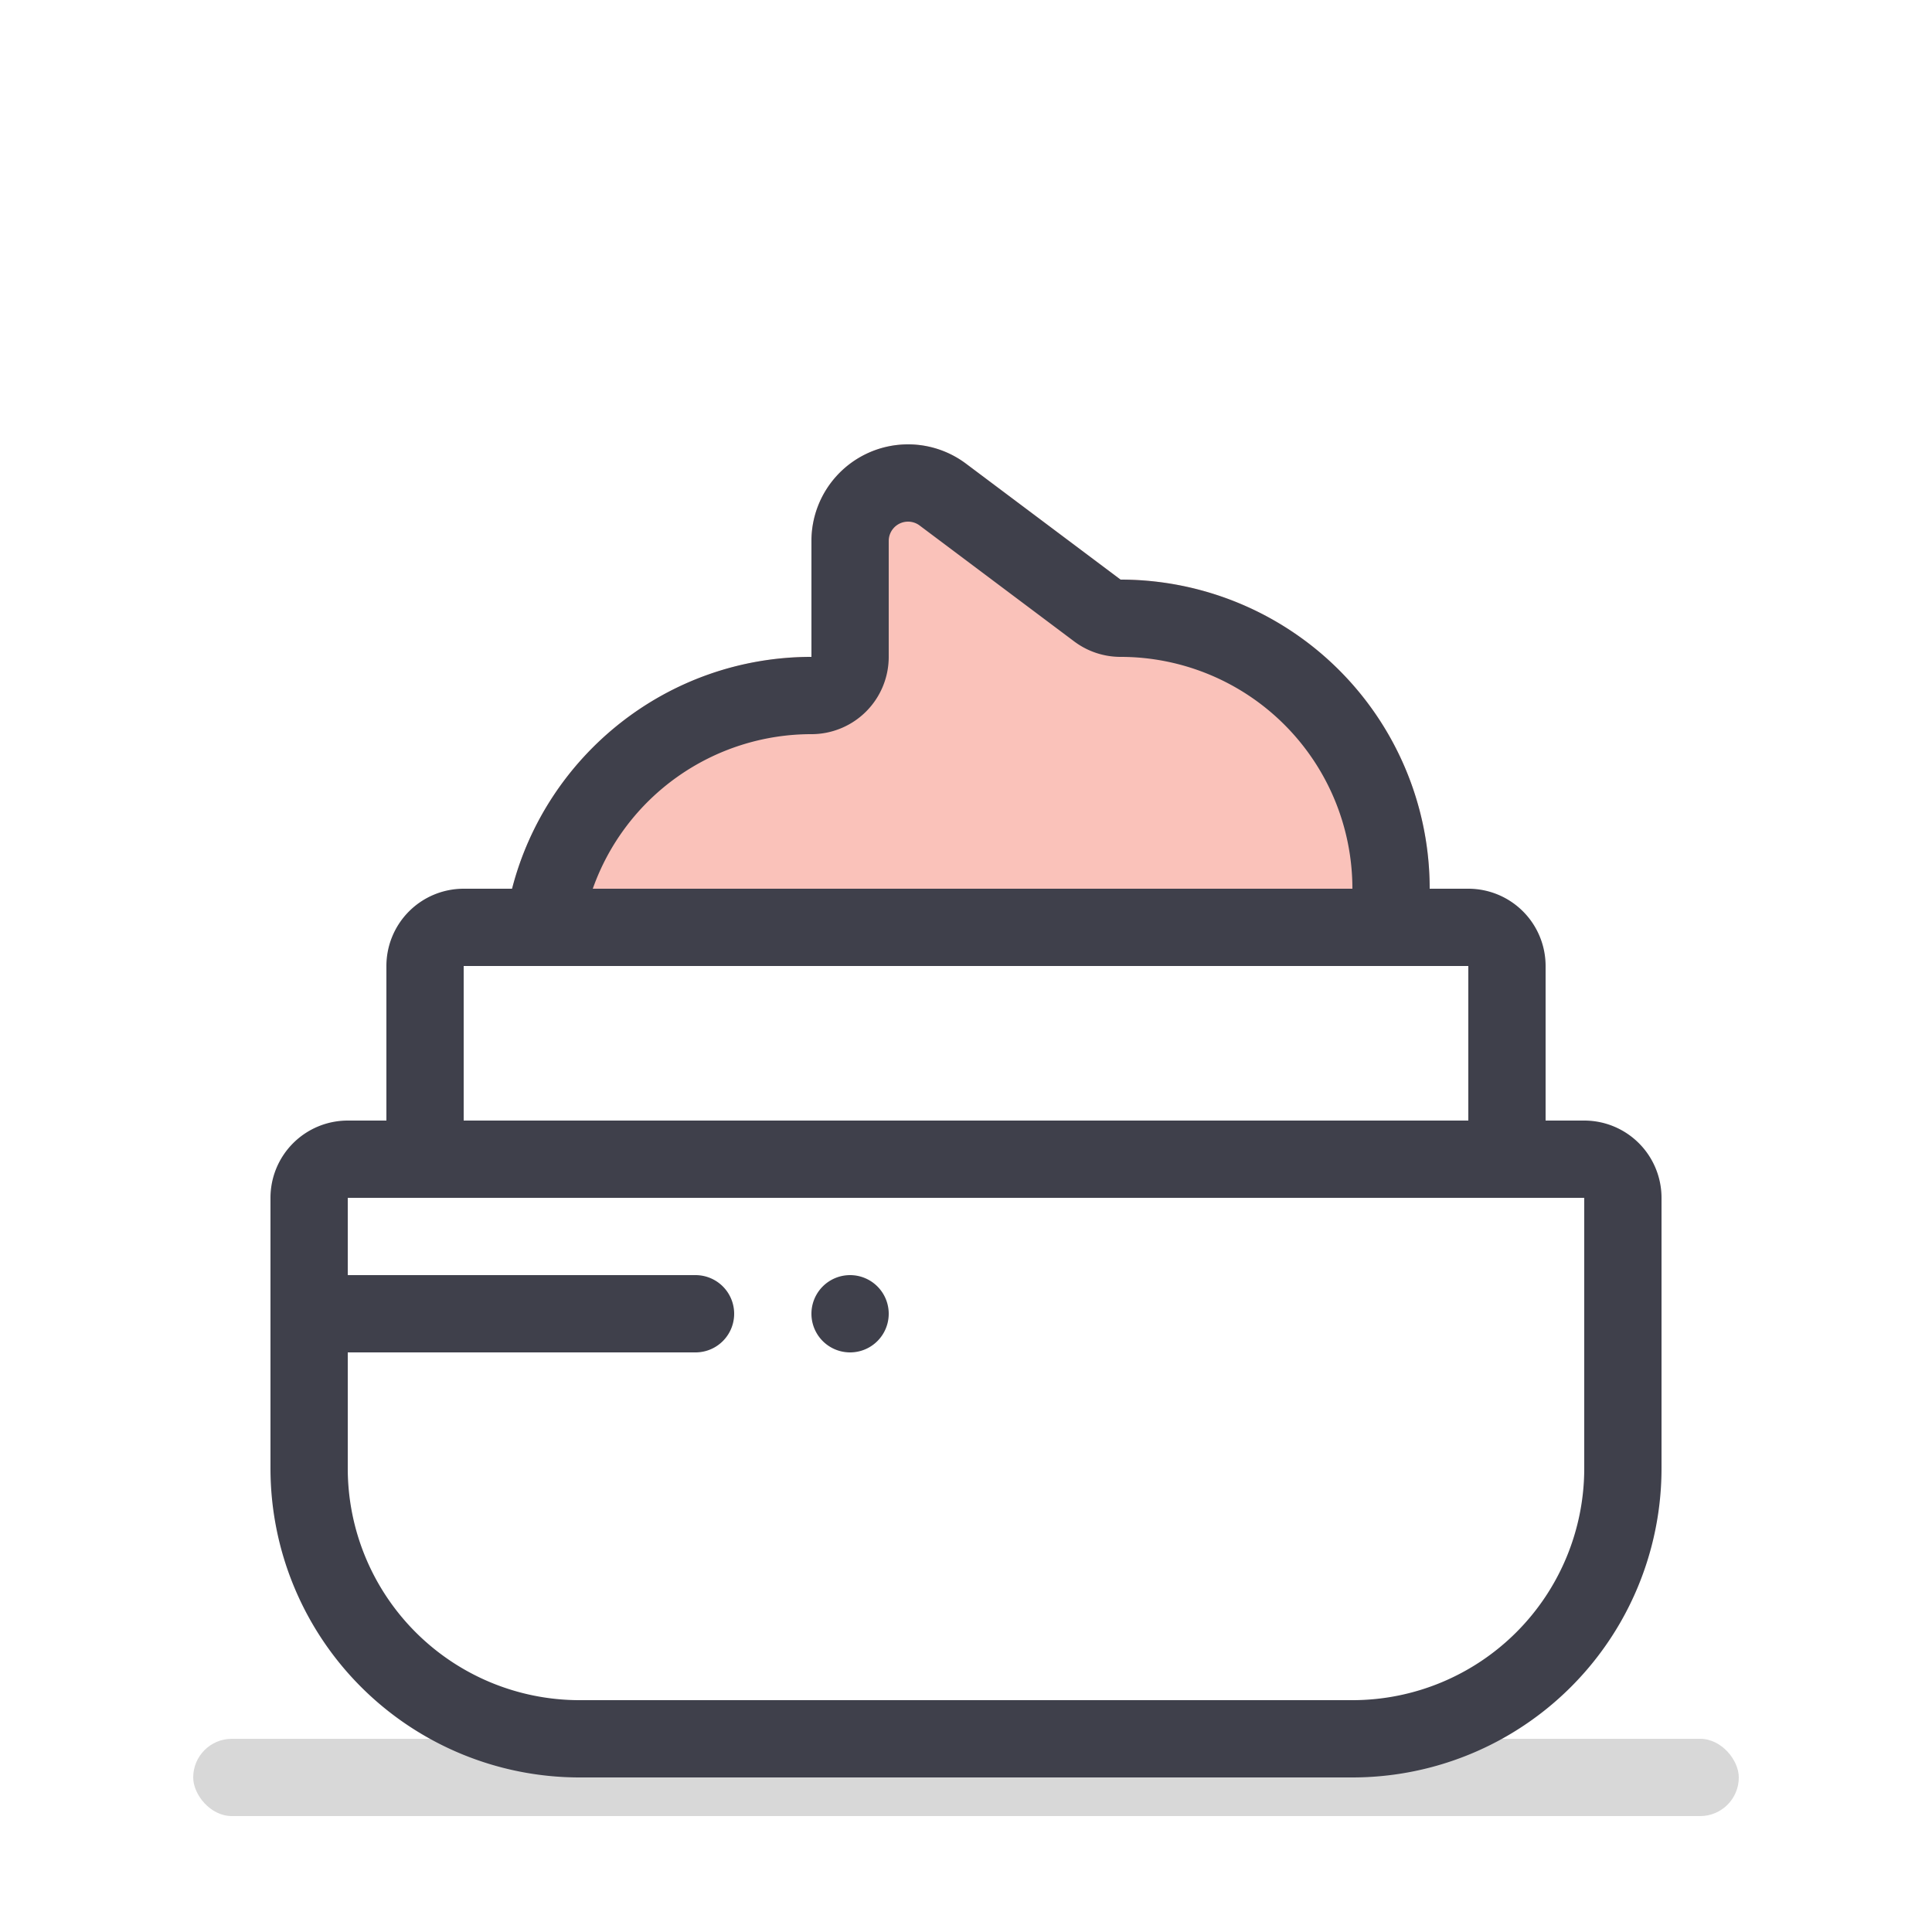 <svg xmlns="http://www.w3.org/2000/svg" width="50" height="50" viewBox="0 0 50 50">
    <g fill="none" fill-rule="evenodd">
        <rect width="40" height="2" x="5" y="45" fill="#D8D8D8" rx="1"/>
        <path fill="#FAC2BA" d="M25 12l4 3a8 8 0 0 1 8 8v2H13a8 8 0 0 1 8-8v-3a2.5 2.5 0 0 1 4-2z"/>
        <path fill="#3F404B" fill-rule="nonzero" d="M37 23h1a2 2 0 0 1 2 2v4h1a2 2 0 0 1 2 2v7a8 8 0 0 1-8 8H15a8 8 0 0 1-8-8v-7a2 2 0 0 1 2-2h1v-4a2 2 0 0 1 2-2h1.252c.888-3.45 4.02-6 7.748-6v-3a2.5 2.5 0 0 1 4-2l4 3a8 8 0 0 1 8 8zm-2 0a6 6 0 0 0-6-6 2 2 0 0 1-1.2-.4l-4-3a.5.5 0 0 0-.8.4v3a2 2 0 0 1-2 2 6.002 6.002 0 0 0-5.659 4H35zm3 2H12v4h26v-4zM9 33h9a1 1 0 0 1 0 2H9v3a6 6 0 0 0 6 6h20a6 6 0 0 0 6-6v-7H9v2zm13 0a1 1 0 1 1 0 2 1 1 0 0 1 0-2z"/>
    </g>
</svg>
